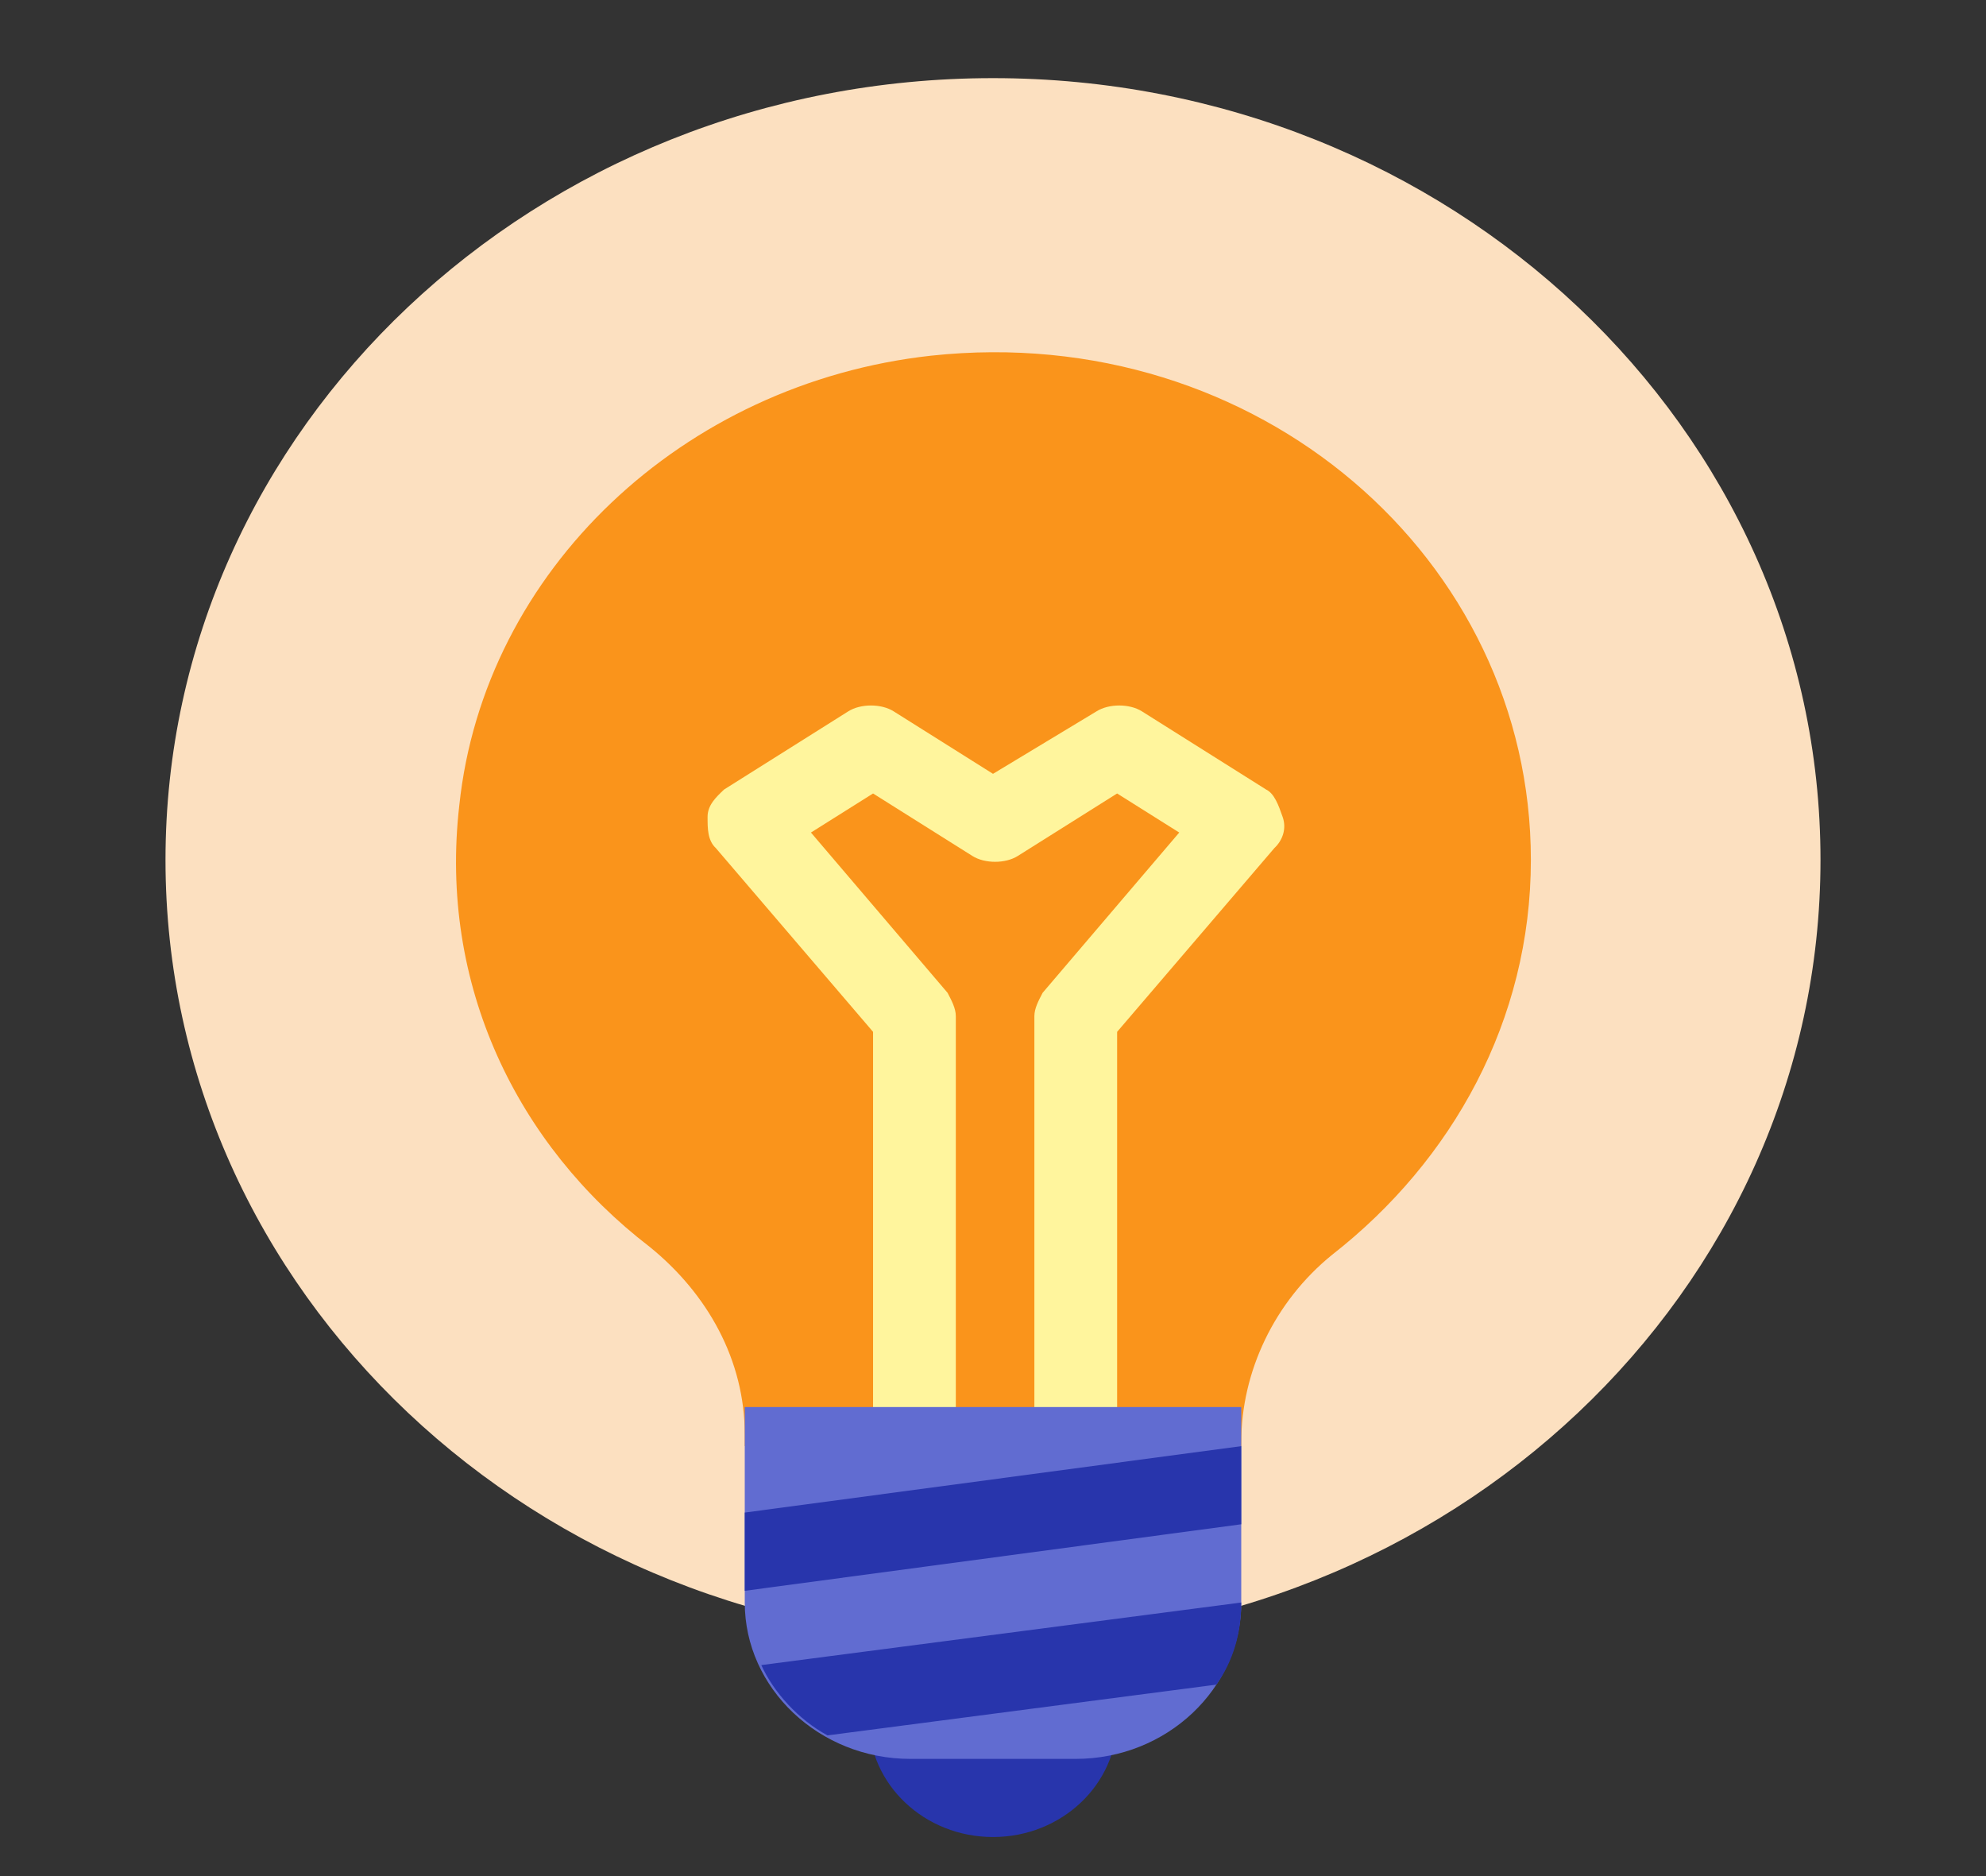 <svg width="18" height="17" viewBox="0 0 18 17" fill="none" xmlns="http://www.w3.org/2000/svg">
<rect x="0" y="0" width="18" height="17" fill="#333333" stroke="none"/>
<path d="M9 14.875C13.142 14.875 16.5 11.704 16.5 7.792C16.5 3.88 13.142 0.708 9 0.708C4.858 0.708 1.5 3.88 1.5 7.792C1.5 11.704 4.858 14.875 9 14.875Z" fill="#FCE0C0"/>
<path d="M13.875 7.792C13.875 5.065 11.4 2.904 8.438 3.223C6.188 3.471 4.388 5.171 4.163 7.296C3.975 8.925 4.688 10.377 5.888 11.298C6.413 11.723 6.75 12.325 6.75 12.998V13.104H11.25V13.069C11.25 12.431 11.55 11.794 12.075 11.369C13.163 10.519 13.875 9.244 13.875 7.792Z" fill="#FA941B"/>
<path d="M11.475 7.154L10.35 6.446C10.238 6.375 10.05 6.375 9.938 6.446L9 7.012L8.1 6.446C7.988 6.375 7.8 6.375 7.688 6.446L6.563 7.154C6.488 7.225 6.413 7.296 6.413 7.402C6.413 7.508 6.413 7.615 6.488 7.685L7.913 9.35V13.104H8.663V9.208C8.663 9.137 8.625 9.067 8.588 8.996L7.35 7.544L7.913 7.19L8.813 7.756C8.925 7.827 9.113 7.827 9.225 7.756L10.125 7.19L10.688 7.544L9.45 8.996C9.413 9.067 9.375 9.137 9.375 9.208V13.104H10.125V9.35L11.55 7.685C11.625 7.615 11.663 7.508 11.625 7.402C11.588 7.296 11.55 7.19 11.475 7.154Z" fill="#FFF59D"/>
<path d="M9 16.646C9.621 16.646 10.125 16.17 10.125 15.583C10.125 14.996 9.621 14.521 9 14.521C8.379 14.521 7.875 14.996 7.875 15.583C7.875 16.17 8.379 16.646 9 16.646Z" fill="#2835AC"/>
<path d="M9.75 15.938H8.25C7.425 15.938 6.75 15.3 6.75 14.521V12.75H11.25V14.521C11.25 15.3 10.575 15.938 9.75 15.938Z" fill="#616CD1"/>
<path d="M11.25 14.521L6.9 15.088C7.012 15.335 7.237 15.583 7.5 15.725L11.025 15.265C11.175 15.052 11.25 14.804 11.25 14.521Z" fill="#2835AC"/>
<path d="M6.75 13.706V14.415L11.25 13.812V13.104L6.75 13.706Z" fill="#2835AC"/>
</svg>
